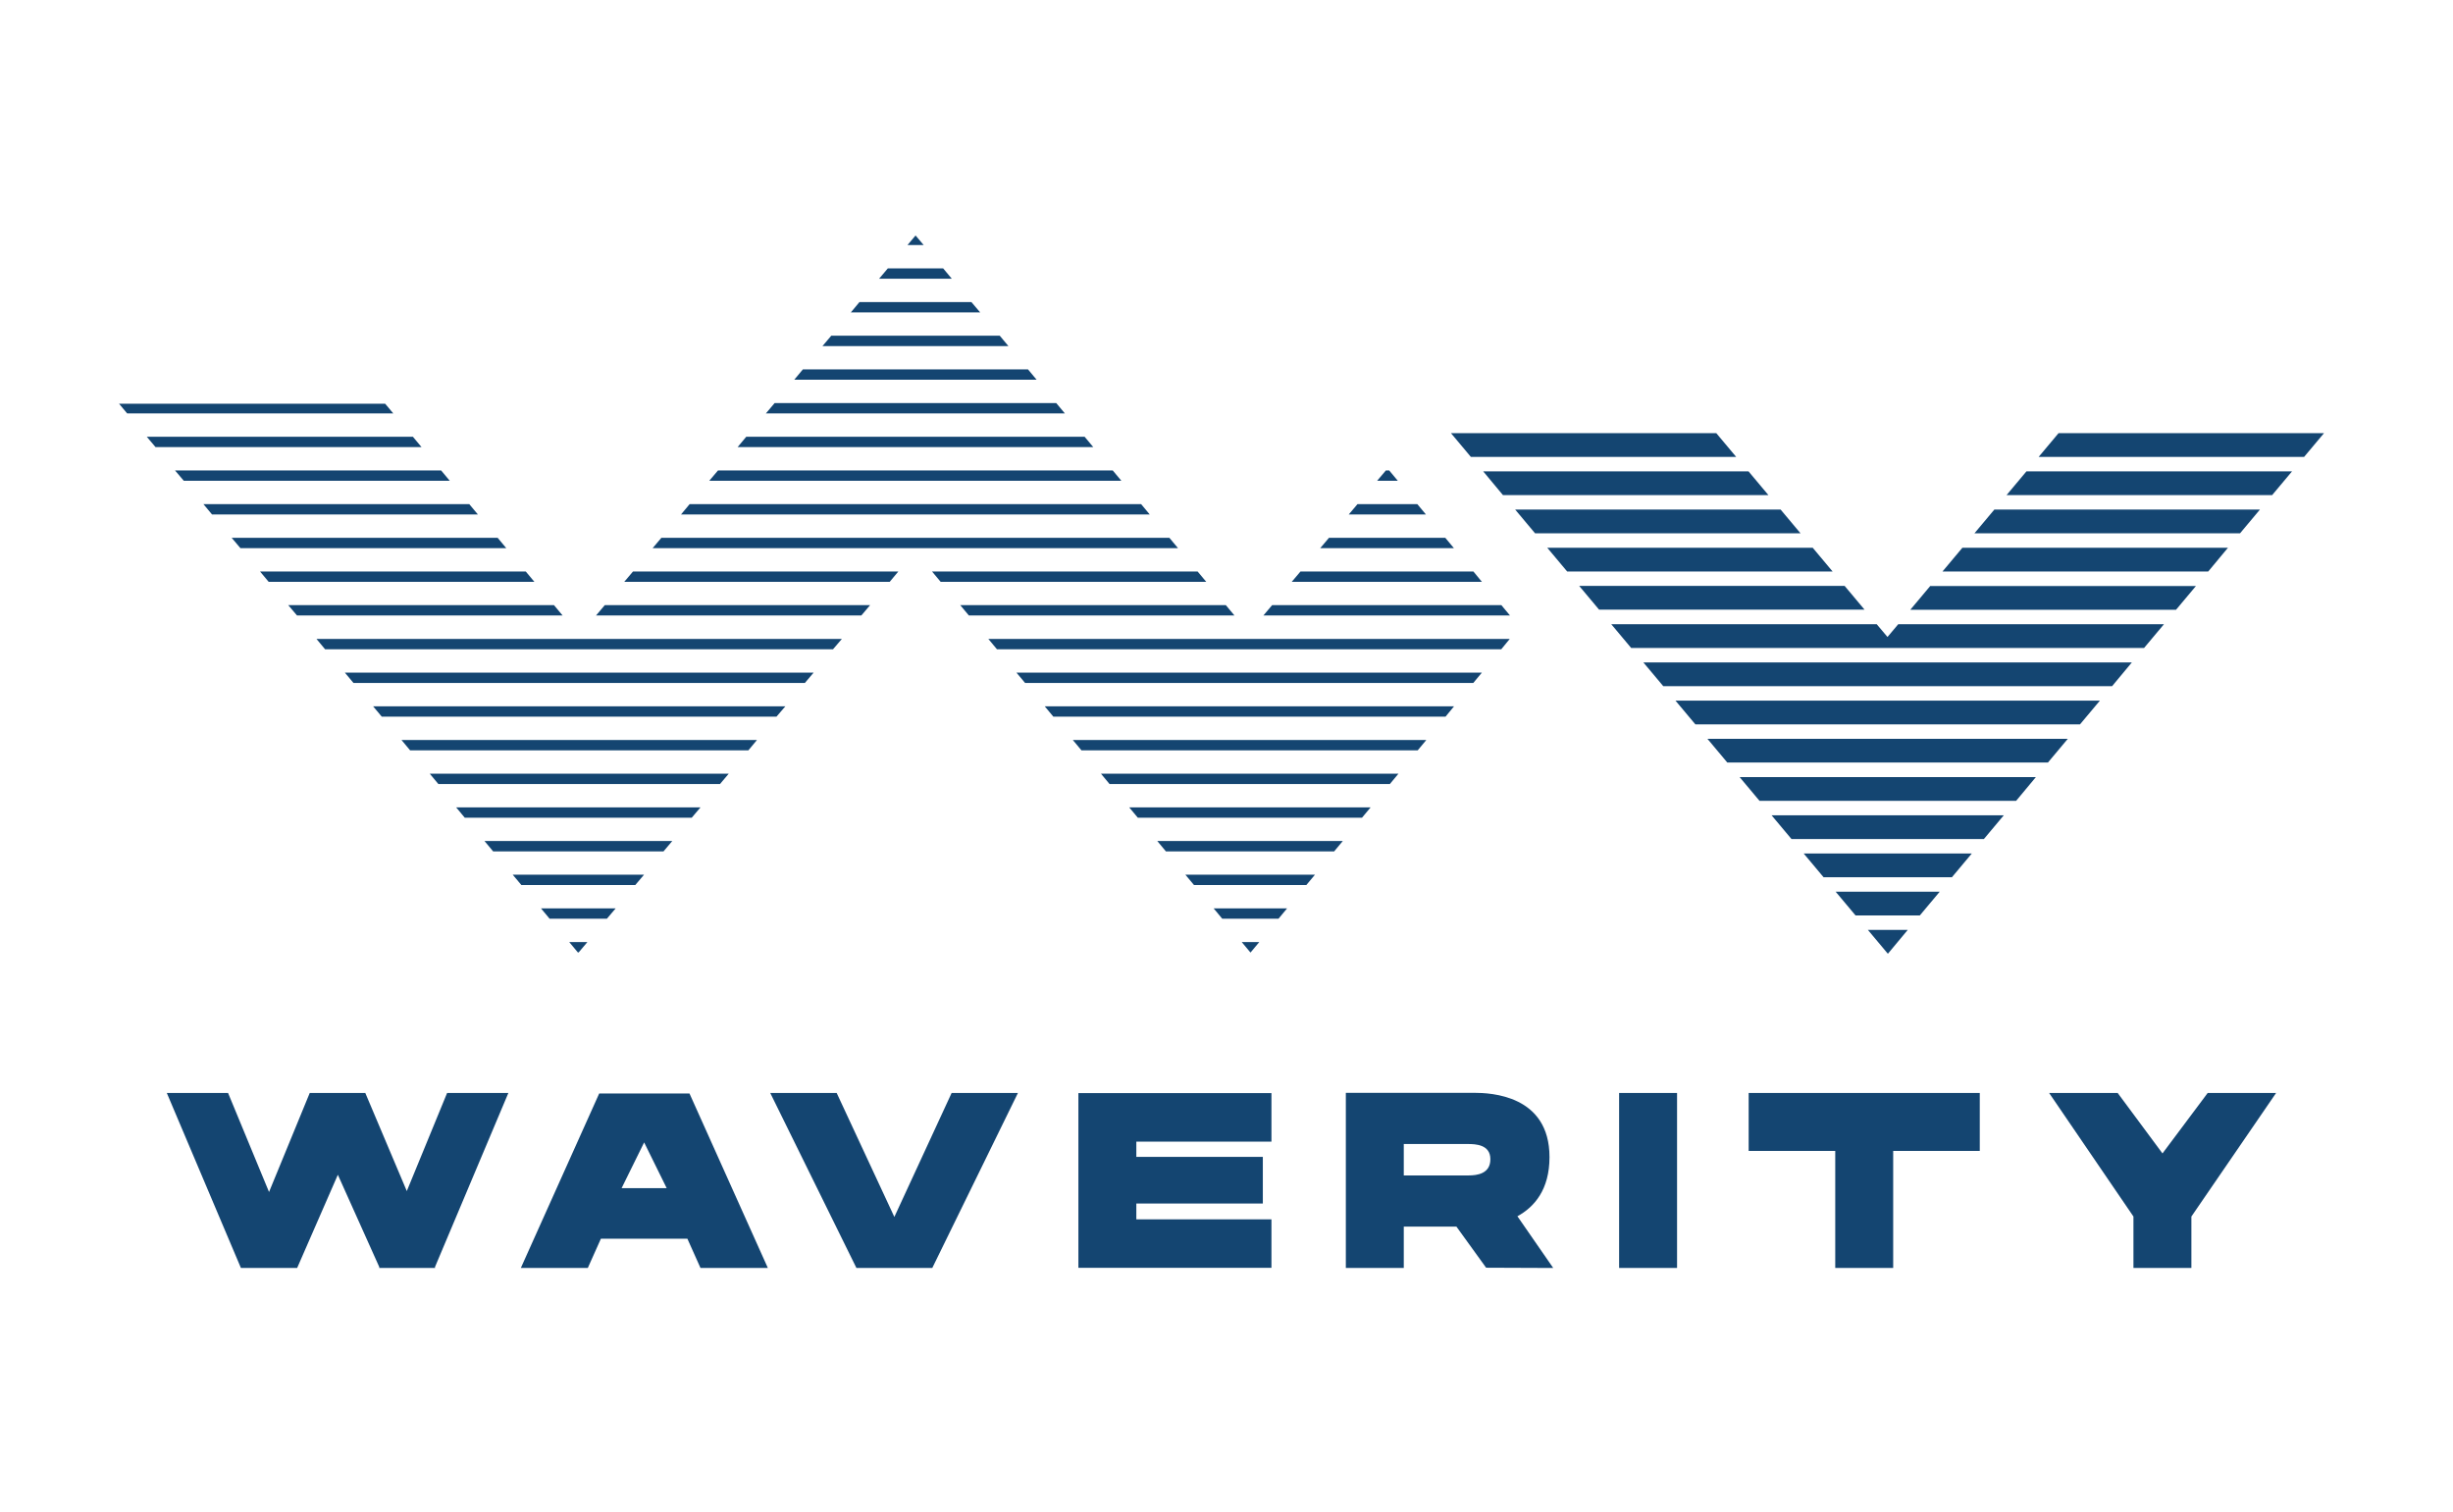<svg width="185" height="114" viewBox="0 0 185 114" fill="none" xmlns="http://www.w3.org/2000/svg">
<mask id="mask0_188_26" style="mask-type:luminance" maskUnits="userSpaceOnUse" x="0" y="0" width="185" height="114">
<path d="M184.25 0H0V113.39H184.25V0Z" fill="white"/>
</mask>
<g mask="url(#mask0_188_26)">
<path d="M166.5 82.43L163.09 86.99L159.71 82.43H154.54L160.9 91.75V95.63H165.27V91.75L171.66 82.43H166.5ZM131.88 82.43V86.8H138.41V95.63H142.78V86.8H149.31V82.43H131.88ZM122.11 95.63H126.48V82.43H122.11V95.63ZM110.77 88.65H105.87V86.28H110.7C111.28 86.28 112.4 86.32 112.4 87.42C112.41 88.52 111.4 88.65 110.77 88.65ZM101.5 82.43V95.63H105.87V92.51H109.84L112.08 95.61L117.14 95.63L114.44 91.73C115.72 91.03 116.86 89.72 116.86 87.27C116.86 82.59 112.42 82.42 111.18 82.42H101.5V82.43ZM81.33 82.43V95.62H95.89V91.96H85.7V90.77H95.24V87.25H85.7V86.1H95.89V82.44H81.33V82.43ZM71.77 82.43L67.45 91.78L63.1 82.43H58.09L64.59 95.63H70.31L76.77 82.43H71.77ZM46.88 89.61L48.58 86.16L50.28 89.61H46.88ZM52 82.47H45.19L39.28 95.63H44.33L45.32 93.42H51.84L52.83 95.63H57.91L52 82.47ZM38.34 82.43H33.72L30.68 89.83L27.55 82.43H23.36L20.29 89.9L17.2 82.43H12.58L18.17 95.63H22.41L25.48 88.6L28.61 95.57L28.59 95.63H32.82L32.8 95.57L38.34 82.43Z" fill="#144571"/>
</g>
<path d="M143.88 70.13H140.87L142.37 71.92H142.39L143.88 70.13ZM146.29 67.25H138.44L139.94 69.04H144.79L146.29 67.25ZM148.71 64.37H136.03L137.53 66.16H147.21L148.71 64.37ZM151.12 61.49H133.61L135.11 63.28H149.62L151.12 61.49ZM153.54 58.61H131.2L132.7 60.4H152.05L153.54 58.61ZM155.95 55.72H128.77L130.27 57.51H154.45L155.95 55.72ZM158.37 52.84H126.36L127.86 54.63H156.87L158.37 52.84ZM160.78 49.96H123.94L125.44 51.75H159.29L160.78 49.96ZM94.971 71.05H93.65L94.3 71.83H94.32L94.971 71.05ZM97.07 68.51H91.531L92.18 69.29H96.421L97.07 68.51ZM99.171 65.97H89.4L90.05 66.75H98.52L99.171 65.97ZM101.27 63.43H87.281L87.93 64.21H100.62L101.27 63.43ZM103.37 60.89H85.16L85.811 61.67H102.72L103.37 60.89ZM105.47 58.35H83.031L83.68 59.13H104.82L105.47 58.35ZM107.57 55.81H80.91L81.561 56.59H106.92L107.57 55.81ZM109.66 53.27H78.79L79.441 54.05H109.02L109.66 53.27ZM111.76 50.73H76.66L77.311 51.51H111.11L111.76 50.73ZM113.86 48.19H74.54L75.191 48.97H113.22L113.86 48.19ZM44.3 71.05H42.931L43.581 71.83H43.641L44.3 71.05ZM46.431 68.51H40.8L41.45 69.29H45.77L46.431 68.51ZM48.571 65.97H38.67L39.321 66.75H47.91L48.571 65.97ZM50.7 63.43H36.541L37.191 64.21H50.041L50.7 63.43ZM52.831 60.89H34.401L35.05 61.67H52.17L52.831 60.89ZM54.961 58.35H32.41L33.06 59.13H54.3L54.961 58.35ZM57.09 55.81H30.28L30.93 56.59H56.441L57.09 55.81ZM59.23 53.27H28.14L28.791 54.05H58.56L59.23 53.27ZM61.361 50.73H26.011L26.66 51.51H60.7L61.361 50.73ZM63.49 48.19H23.87L24.52 48.97H62.821L63.49 48.19ZM9.59 31.18H29.66L29.05 30.45H8.98L9.59 31.18ZM11.73 33.72H31.791L31.14 32.94H11.07L11.73 33.72ZM13.861 36.26H33.92L33.27 35.48H13.2L13.861 36.26ZM15.991 38.8H36.041L35.391 38.02H15.341L15.991 38.8ZM18.131 41.34H38.181L37.531 40.56H17.471L18.131 41.34ZM20.261 43.88H40.3L39.651 43.1H19.61L20.261 43.88ZM22.401 46.42H42.431L41.781 45.64H21.741L22.401 46.42ZM65.621 45.64H45.611L44.95 46.42H64.96L65.621 45.64ZM67.751 43.1H47.74L47.081 43.88H67.1L67.751 43.1ZM68.441 18.48H69.66L69.05 17.76L68.441 18.48ZM66.3 21.02H71.781L71.13 20.24H66.96L66.3 21.02ZM64.171 23.56H73.921L73.26 22.78H64.82L64.171 23.56ZM62.031 26.1H76.05L75.4 25.32H62.691L62.031 26.1ZM59.901 28.64H78.18L77.531 27.86H60.55L59.901 28.64ZM57.761 31.18H80.311L79.66 30.4H58.42L57.761 31.18ZM55.63 33.72H82.451L81.8 32.94H56.281L55.63 33.72ZM53.49 36.26H84.57L83.921 35.48H54.151L53.49 36.26ZM51.361 38.8H86.71L86.061 38.02H52.011L51.361 38.8ZM49.221 41.34H88.841L88.191 40.56H49.88L49.221 41.34ZM70.941 43.88H90.971L90.32 43.1H70.29L70.941 43.88ZM73.07 46.42H93.1L92.451 45.64H72.421L73.07 46.42ZM113.23 45.64H95.941L95.281 46.42H113.88L113.23 45.64ZM111.12 43.1H98.081L97.421 43.88H111.76L111.12 43.1ZM103.86 36.26H105.42L104.77 35.48H104.52L103.86 36.26ZM101.72 38.8H107.54L106.89 38.02H102.38L101.72 38.8ZM109.65 41.34L109 40.56H100.23L99.57 41.34H109.65ZM110.93 34.46H130.94L129.44 32.67H109.43L110.93 34.46ZM113.35 37.34H133.37L131.87 35.55H111.86L113.35 37.34ZM115.77 40.22H135.79L134.29 38.43H114.27L115.77 40.22ZM118.19 43.1H138.21L136.71 41.31H116.69L118.19 43.1ZM120.6 45.98H140.62L139.12 44.19H119.1L120.6 45.98ZM163.2 47.08H143.16L142.35 48.04L141.54 47.08H121.52L123.02 48.87H161.7L163.2 47.08ZM165.61 44.2H145.57L144.07 45.99H164.11L165.61 44.2ZM168.03 41.31H148L146.5 43.1H166.54L168.03 41.31ZM170.44 38.43H150.41L148.91 40.22H168.94L170.44 38.43ZM172.86 35.55H152.83L151.33 37.34H171.36L172.86 35.55ZM175.27 32.67H155.25L153.75 34.46H173.77L175.27 32.67Z" fill="#144571"/>
</svg>
